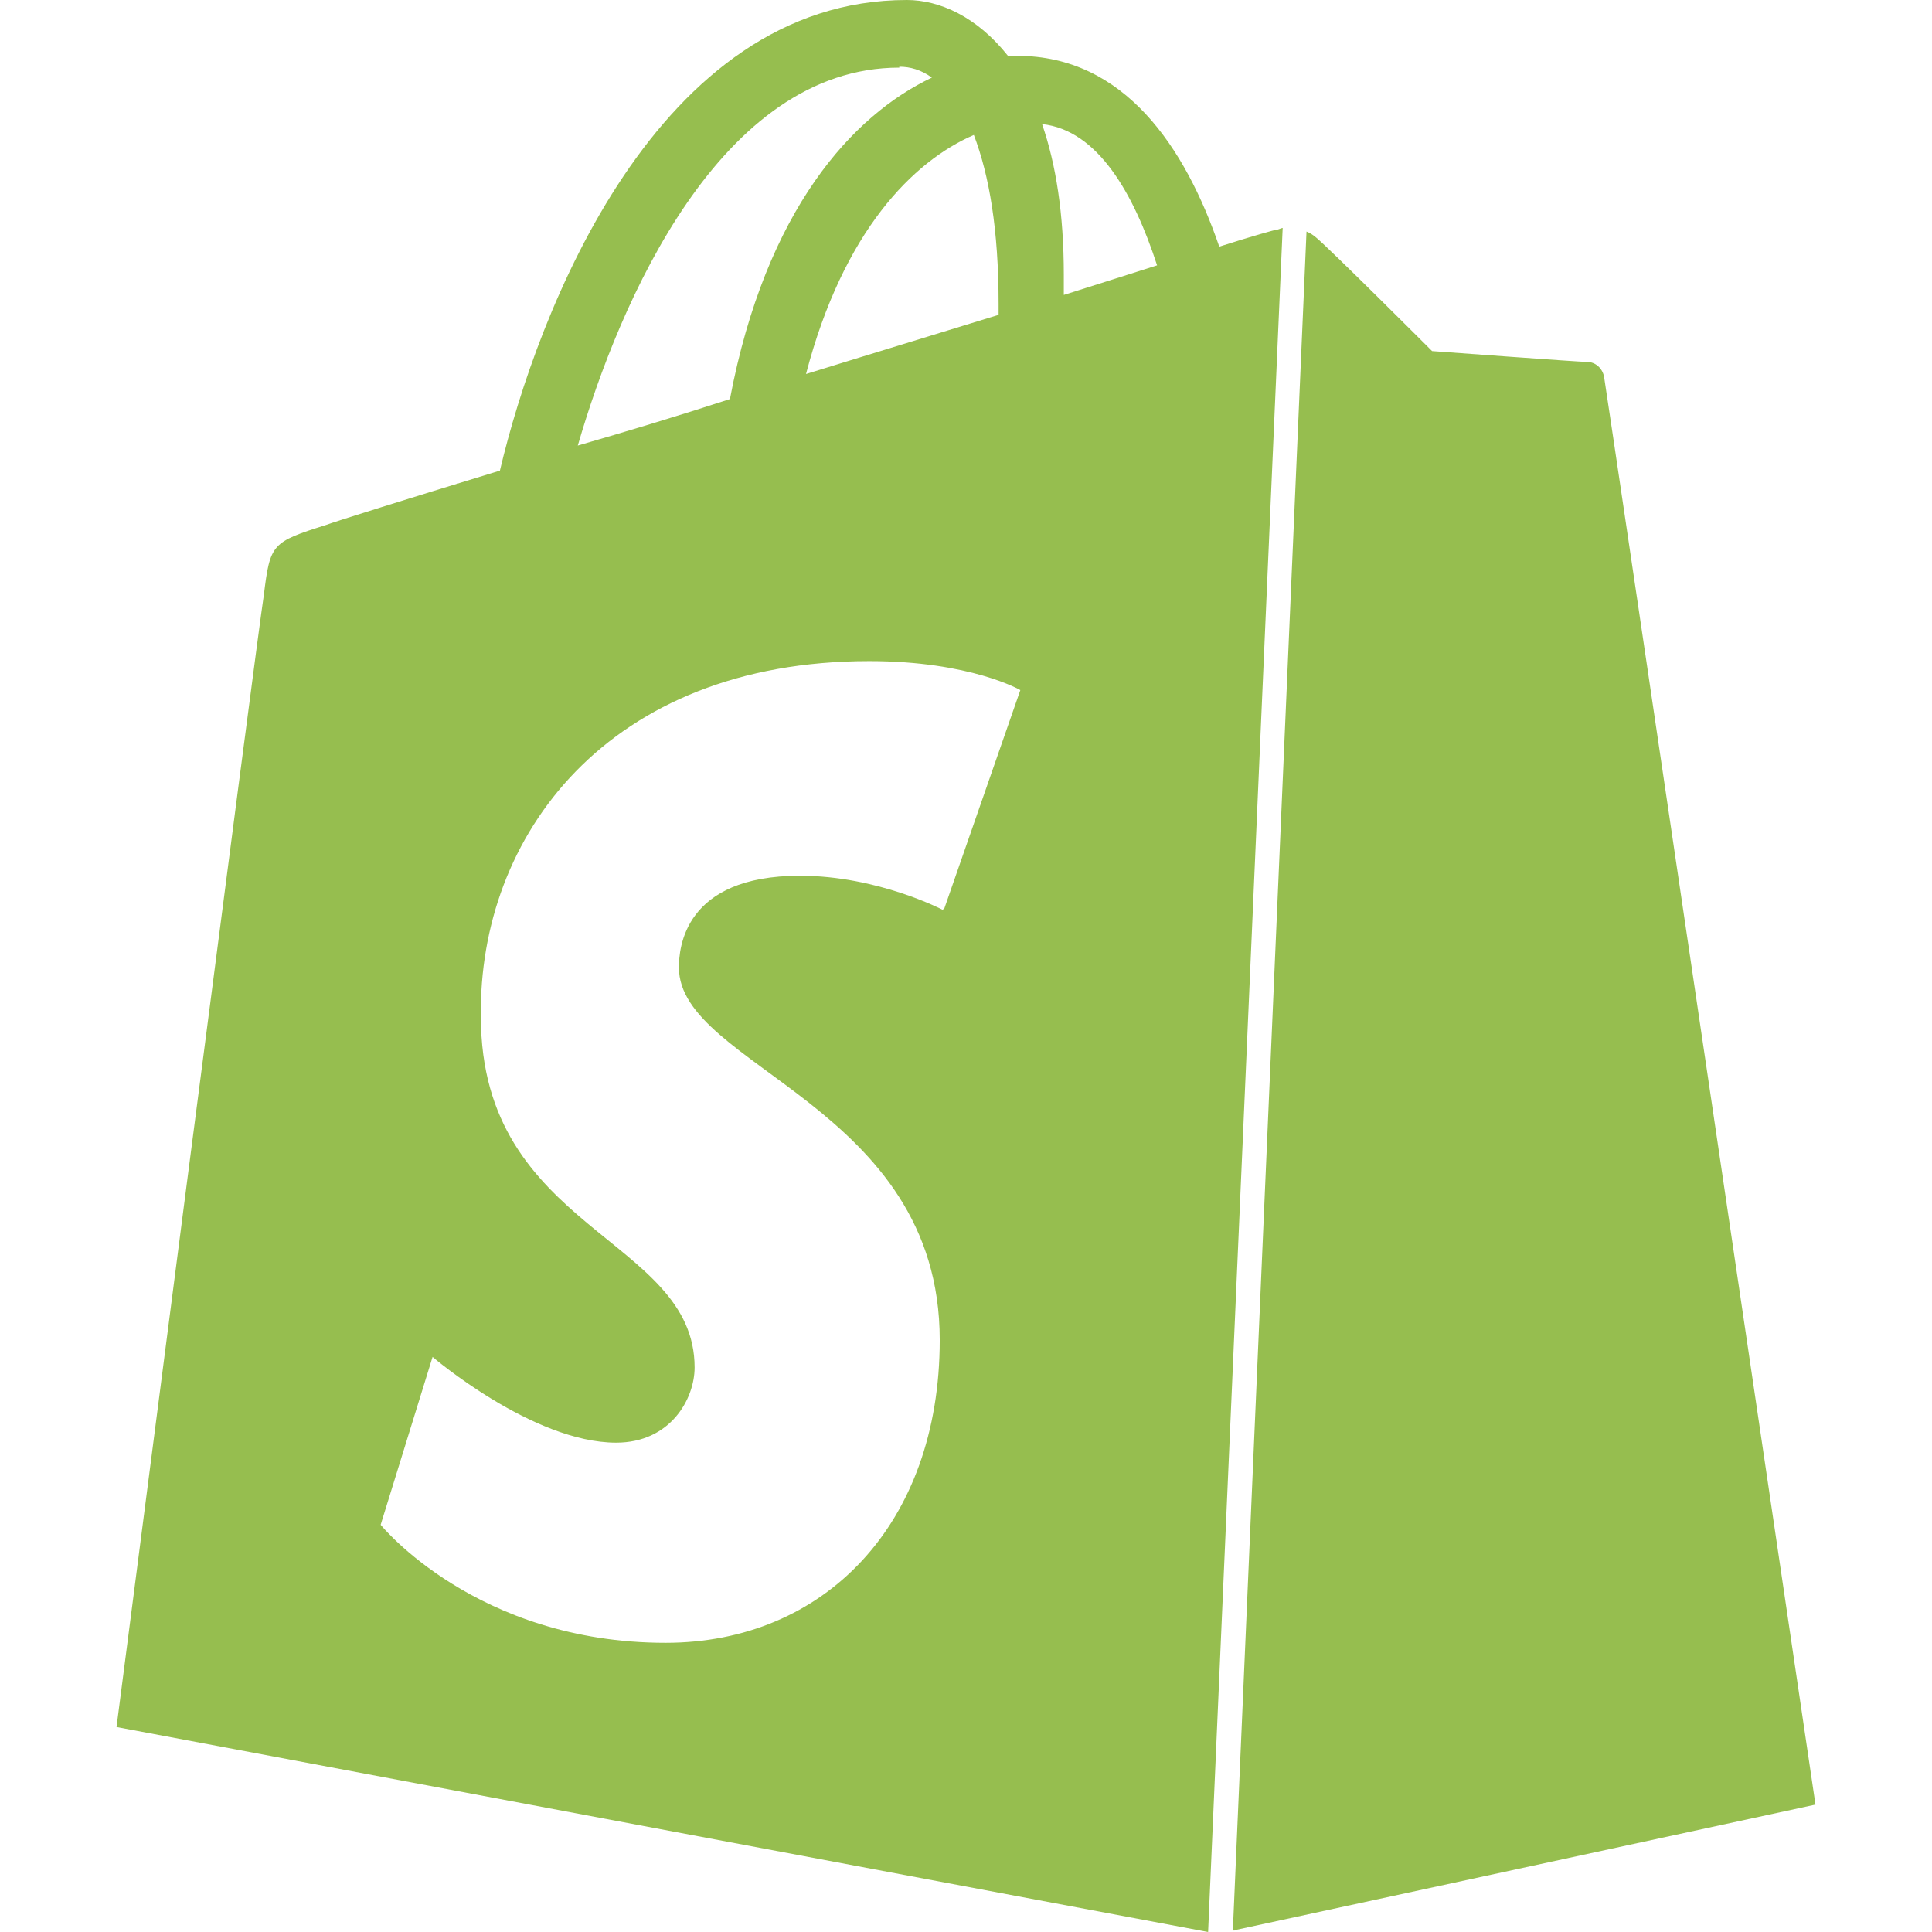 <?xml version="1.0" encoding="UTF-8"?>
<svg id="shopify" xmlns="http://www.w3.org/2000/svg" viewBox="0 0 64 64">
  <path d="m40.9,63.94l19.24-4.16s-6.94-46.97-7-47.28c-.05-.31-.3-.51-.56-.51s-5.14-.36-5.14-.36c0,0-3.4-3.4-3.84-3.76-.12-.1-.2-.15-.32-.2l-2.44,56.28h.06Zm-9.67-33.8s-2.16-1.13-4.73-1.13c-3.86,0-4.01,2.42-4.01,3.04,0,3.29,8.64,4.57,8.64,12.34,0,6.12-3.84,10.03-9.08,10.03-6.28,0-9.44-3.91-9.44-3.91l1.72-5.56s3.32,2.84,6.08,2.84c1.8,0,2.6-1.45,2.6-2.49,0-4.32-7.08-4.52-7.08-11.62-.09-5.97,4.19-11.78,12.87-11.78,3.35,0,5,.96,5,.96l-2.52,7.24s-.05.03-.05.03Zm-1.44-27.93c.36,0,.72.1,1.08.36-2.62,1.24-5.5,4.37-6.69,10.65-1.75.57-3.45,1.08-5.04,1.54,1.38-4.76,4.73-12.52,10.65-12.52v-.03Zm3.29,7.86v.36c-2.01.62-4.22,1.29-6.38,1.96,1.24-4.74,3.55-7.05,5.56-7.92.51,1.34.82,3.14.82,5.6Zm1.44-5.96c1.85.2,3.04,2.31,3.81,4.68-.93.3-1.96.62-3.09.98v-.67c0-2.01-.26-3.66-.72-4.99h0Zm7.98,3.44c-.05,0-.16.06-.21.06s-.77.2-1.9.56c-1.13-3.29-3.14-6.32-6.69-6.32h-.31c-1.03-1.3-2.27-1.85-3.35-1.85-8.28,0-12.24,10.34-13.48,15.59-3.18.97-5.5,1.7-5.76,1.8-1.8.57-1.85.62-2.06,2.32-.2,1.23-4.88,37.5-4.88,37.5l36.16,6.79s2.47-56.44,2.47-56.44Z" fill="#96be4f" stroke-width="0"/>
</svg>